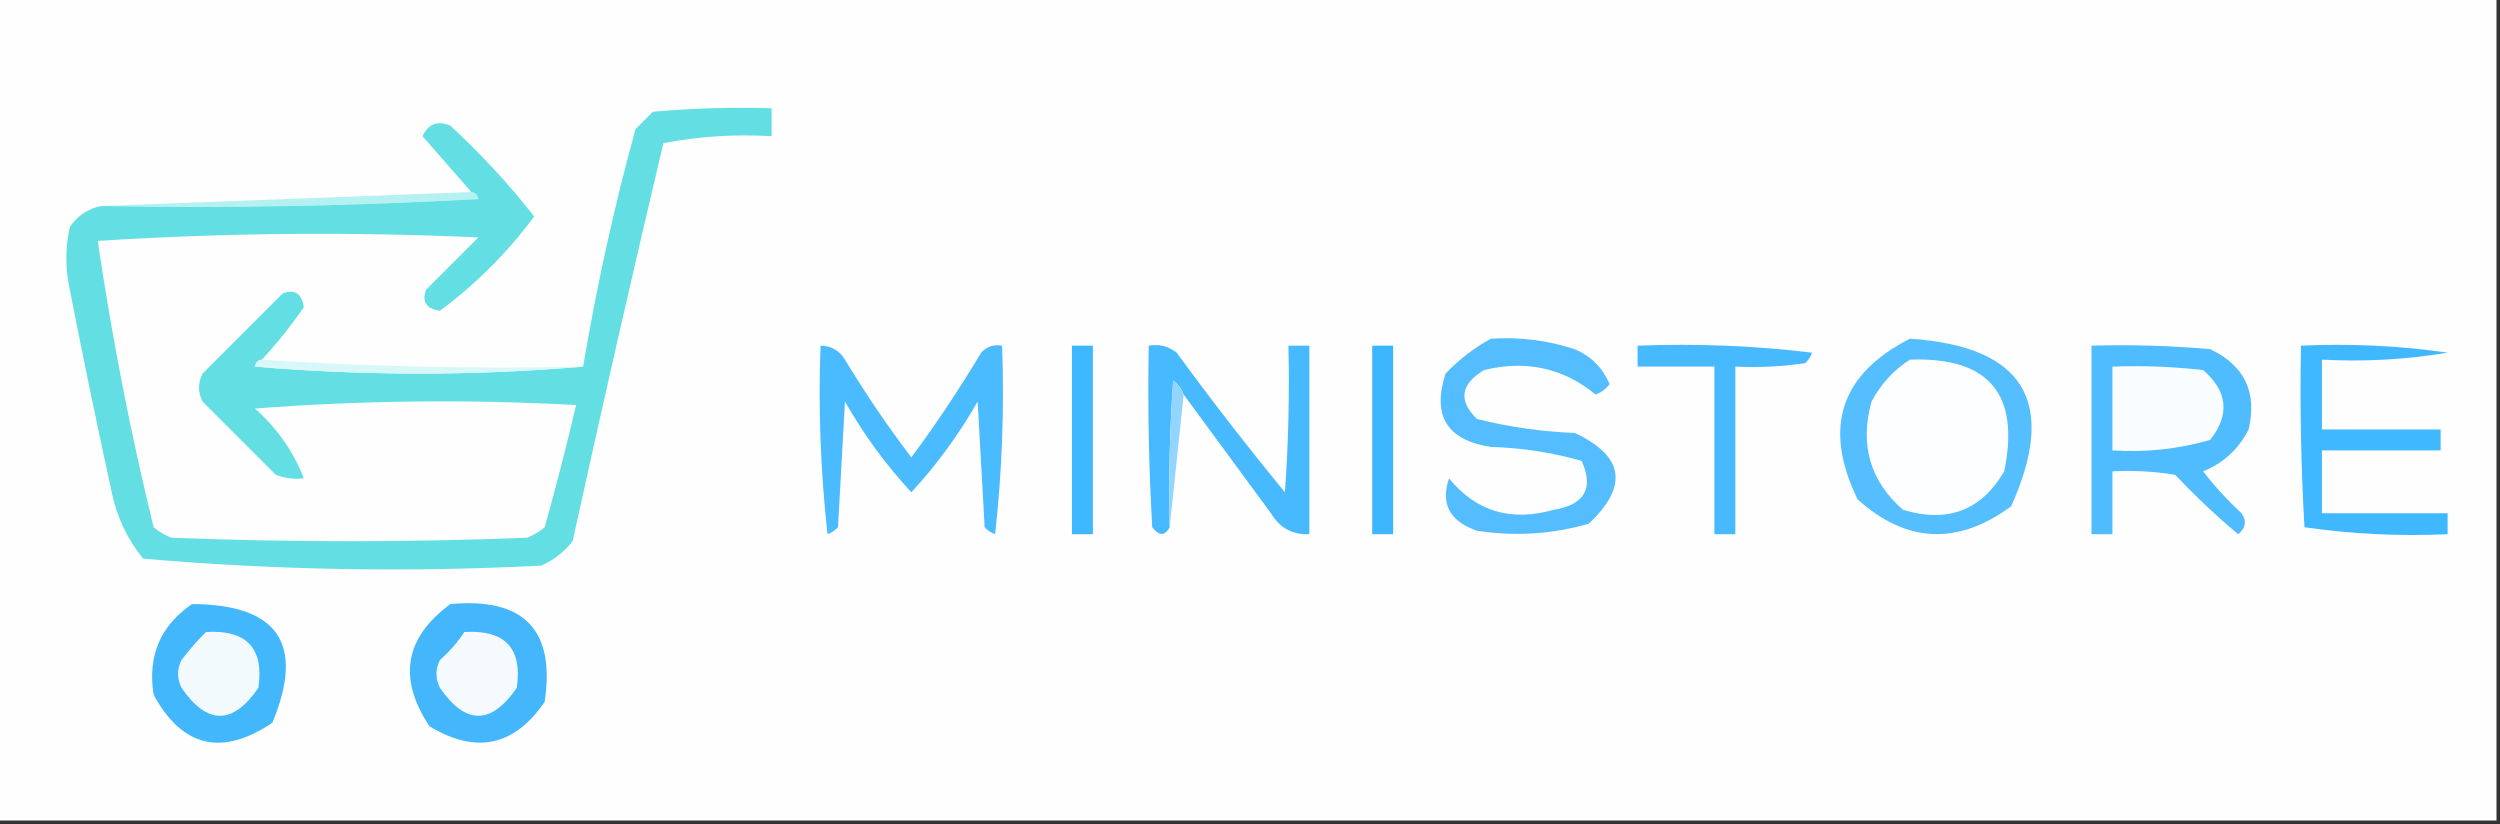 <?xml version="1.0" encoding="UTF-8"?>
<!DOCTYPE svg PUBLIC "-//W3C//DTD SVG 1.1//EN" "http://www.w3.org/Graphics/SVG/1.1/DTD/svg11.dtd">
<svg xmlns="http://www.w3.org/2000/svg" version="1.1" width="358px" height="118px" style="shape-rendering:geometricPrecision; text-rendering:geometricPrecision; image-rendering:optimizeQuality; fill-rule:evenodd; clip-rule:evenodd" xmlns:xlink="http://www.w3.org/1999/xlink">
<rect width="100%" height="100%" fill="#333333" stroke="none"/>
<g><path style="opacity:1" fill="#fefefe" d="M -0.5,-0.5 C 118.833,-0.5 238.167,-0.5 357.5,-0.5C 357.5,38.833 357.5,78.167 357.5,117.5C 238.167,117.5 118.833,117.5 -0.5,117.5C -0.5,78.167 -0.5,38.833 -0.5,-0.5 Z"/></g>
<g><path style="opacity:1" fill="#b6f1f2" d="M 67.5,27.5 C 68.043,27.56 68.376,27.893 68.5,28.5C 50.512,29.5 32.512,29.833 14.5,29.5C 32.167,28.833 49.833,28.167 67.5,27.5 Z"/></g>
<g><path style="opacity:1" fill="#4abbff" d="M 117.5,49.5 C 119.017,49.511 120.184,50.177 121,51.5C 123.919,56.34 127.086,61.006 130.5,65.5C 134.081,60.672 137.415,55.672 140.5,50.5C 141.325,49.614 142.325,49.281 143.5,49.5C 143.832,58.525 143.498,67.525 142.5,76.5C 141.914,76.291 141.414,75.957 141,75.5C 140.667,69.5 140.333,63.5 140,57.5C 137.31,62.226 134.144,66.56 130.5,70.5C 126.856,66.56 123.69,62.226 121,57.5C 120.667,63.5 120.333,69.5 120,75.5C 119.586,75.957 119.086,76.291 118.5,76.5C 117.502,67.525 117.168,58.525 117.5,49.5 Z"/></g>
<g><path style="opacity:1" fill="#3db7ff" d="M 153.5,49.5 C 154.5,49.5 155.5,49.5 156.5,49.5C 156.5,58.5 156.5,67.5 156.5,76.5C 155.5,76.5 154.5,76.5 153.5,76.5C 153.5,67.5 153.5,58.5 153.5,49.5 Z"/></g>
<g><path style="opacity:1" fill="#47baff" d="M 169.5,56.5 C 169.217,55.711 168.717,55.044 168,54.5C 167.5,61.492 167.334,68.492 167.5,75.5C 166.811,76.774 165.977,76.774 165,75.5C 164.5,66.84 164.334,58.173 164.5,49.5C 165.978,49.238 167.311,49.571 168.5,50.5C 173.475,57.31 178.642,63.976 184,70.5C 184.5,63.508 184.666,56.508 184.5,49.5C 185.5,49.5 186.5,49.5 187.5,49.5C 187.5,58.5 187.5,67.5 187.5,76.5C 185.097,76.607 183.264,75.607 182,73.5C 177.824,67.804 173.657,62.137 169.5,56.5 Z"/></g>
<g><path style="opacity:1" fill="#3bb6ff" d="M 196.5,49.5 C 197.5,49.5 198.5,49.5 199.5,49.5C 199.5,58.5 199.5,67.5 199.5,76.5C 198.5,76.5 197.5,76.5 196.5,76.5C 196.5,67.5 196.5,58.5 196.5,49.5 Z"/></g>
<g><path style="opacity:1" fill="#54bdff" d="M 213.5,48.5 C 217.605,48.234 221.605,48.734 225.5,50C 227.833,51 229.5,52.667 230.5,55C 229.975,55.692 229.308,56.192 228.5,56.5C 223.85,52.687 218.516,51.52 212.5,53C 209.141,55.034 208.808,57.368 211.5,60C 216.083,61.145 220.749,61.811 225.5,62C 232.571,65.295 233.238,69.628 227.5,75C 222.254,76.506 216.921,76.839 211.5,76C 207.59,74.647 206.257,72.147 207.5,68.5C 211.376,73.244 216.376,74.744 222.5,73C 226.918,72.277 228.251,69.943 226.5,66C 222.284,64.796 217.951,64.13 213.5,64C 207.213,63.047 205.046,59.547 207,53.5C 208.965,51.45 211.132,49.783 213.5,48.5 Z"/></g>
<g><path style="opacity:1" fill="#47baff" d="M 234.5,49.5 C 242.86,49.169 251.193,49.502 259.5,50.5C 259.291,51.086 258.957,51.586 258.5,52C 255.183,52.498 251.85,52.665 248.5,52.5C 248.5,60.5 248.5,68.5 248.5,76.5C 247.5,76.5 246.5,76.5 245.5,76.5C 245.5,68.5 245.5,60.5 245.5,52.5C 241.833,52.5 238.167,52.5 234.5,52.5C 234.5,51.5 234.5,50.5 234.5,49.5 Z"/></g>
<g><path style="opacity:1" fill="#55beff" d="M 273.5,48.5 C 289.875,49.587 294.708,57.587 288,72.5C 280.326,78.133 272.992,77.8 266,71.5C 261.025,61.26 263.525,53.593 273.5,48.5 Z"/></g>
<g><path style="opacity:1" fill="#4ebcff" d="M 299.5,49.5 C 305.176,49.334 310.843,49.501 316.5,50C 321.426,52.353 323.26,56.186 322,61.5C 320.581,64.296 318.415,66.296 315.5,67.5C 317.149,69.65 318.982,71.65 321,73.5C 321.749,74.635 321.583,75.635 320.5,76.5C 317.349,73.85 314.349,71.016 311.5,68C 308.518,67.502 305.518,67.335 302.5,67.5C 302.5,70.5 302.5,73.5 302.5,76.5C 301.5,76.5 300.5,76.5 299.5,76.5C 299.5,67.5 299.5,58.5 299.5,49.5 Z"/></g>
<g><path style="opacity:1" fill="#3fb8ff" d="M 329.5,49.5 C 336.532,49.17 343.532,49.503 350.5,50.5C 344.537,51.496 338.537,51.829 332.5,51.5C 332.5,54.833 332.5,58.167 332.5,61.5C 338.167,61.5 343.833,61.5 349.5,61.5C 349.5,62.5 349.5,63.5 349.5,64.5C 343.833,64.5 338.167,64.5 332.5,64.5C 332.5,67.5 332.5,70.5 332.5,73.5C 338.5,73.5 344.5,73.5 350.5,73.5C 350.5,74.5 350.5,75.5 350.5,76.5C 343.578,76.812 336.744,76.479 330,75.5C 329.5,66.84 329.334,58.173 329.5,49.5 Z"/></g>
<g><path style="opacity:1" fill="#fcfeff" d="M 273.5,51.5 C 284.797,51.094 289.297,56.428 287,67.5C 283.723,73.109 278.89,74.942 272.5,73C 267.789,68.86 266.289,63.694 268,57.5C 269.36,54.977 271.193,52.977 273.5,51.5 Z"/></g>
<g><path style="opacity:1" fill="#fafdff" d="M 302.5,52.5 C 306.846,52.334 311.179,52.501 315.5,53C 319.01,56.048 319.343,59.381 316.5,63C 311.934,64.309 307.267,64.809 302.5,64.5C 302.5,60.5 302.5,56.5 302.5,52.5 Z"/></g>
<g><path style="opacity:1" fill="#63dfe4" d="M 14.5,29.5 C 32.512,29.833 50.512,29.5 68.5,28.5C 68.376,27.893 68.043,27.56 67.5,27.5C 65.189,24.853 62.856,22.186 60.5,19.5C 61.348,17.717 62.681,17.217 64.5,18C 68.881,22.045 72.881,26.378 76.5,31C 72.667,36.167 68.167,40.667 63,44.5C 61.054,44.237 60.388,43.237 61,41.5C 63.5,39 66,36.5 68.5,34C 50.26,33.175 32.093,33.342 14,34.5C 16.011,48.222 18.677,61.889 22,75.5C 22.75,76.126 23.584,76.626 24.5,77C 41.5,77.667 58.5,77.667 75.5,77C 76.416,76.626 77.25,76.126 78,75.5C 79.632,69.666 81.132,63.833 82.5,58C 67.156,57.167 51.822,57.334 36.5,58.5C 39.714,61.354 42.047,64.687 43.5,68.5C 42.127,68.657 40.793,68.49 39.5,68C 36,64.5 32.5,61 29,57.5C 28.333,56.167 28.333,54.833 29,53.5C 32.833,49.667 36.667,45.833 40.5,42C 42.237,41.388 43.237,42.054 43.5,44C 41.68,46.652 39.68,49.152 37.5,51.5C 36.957,51.56 36.624,51.893 36.5,52.5C 52.328,53.827 67.995,53.827 83.5,52.5C 85.427,41.032 87.927,29.698 91,18.5C 91.833,17.667 92.667,16.833 93.5,16C 99.157,15.501 104.824,15.334 110.5,15.5C 110.5,16.833 110.5,18.167 110.5,19.5C 105.238,19.195 100.072,19.529 95,20.5C 90.513,39.448 86.18,58.448 82,77.5C 80.786,79.049 79.286,80.216 77.5,81C 58.41,81.974 39.41,81.641 20.5,80C 18.239,77.228 16.739,74.062 16,70.5C 13.893,60.857 11.893,51.19 10,41.5C 9.333,38.5 9.333,35.5 10,32.5C 11.129,30.859 12.629,29.859 14.5,29.5 Z"/></g>
<g><path style="opacity:1" fill="#d8f7f8" d="M 37.5,51.5 C 52.658,52.496 67.991,52.83 83.5,52.5C 67.995,53.827 52.328,53.827 36.5,52.5C 36.624,51.893 36.957,51.56 37.5,51.5 Z"/></g>
<g><path style="opacity:1" fill="#92d6ff" d="M 169.5,56.5 C 168.833,62.833 168.167,69.167 167.5,75.5C 167.334,68.492 167.5,61.492 168,54.5C 168.717,55.044 169.217,55.711 169.5,56.5 Z"/></g>
<g><path style="opacity:1" fill="#43b7fc" d="M 27.5,86.5 C 39.854,86.559 43.687,92.225 39,103.5C 31.782,108.357 26.115,107.023 22,99.5C 21.114,93.947 22.947,89.613 27.5,86.5 Z"/></g>
<g><path style="opacity:1" fill="#44b7fc" d="M 64.5,86.5 C 75.042,85.539 79.542,90.206 78,100.5C 73.66,106.864 68.16,108.031 61.5,104C 56.947,97.148 57.947,91.315 64.5,86.5 Z"/></g>
<g><path style="opacity:1" fill="#f3fafe" d="M 29.5,90.5 C 35.33,90.16 37.83,92.827 37,98.5C 33.333,103.833 29.667,103.833 26,98.5C 25.333,97.167 25.333,95.833 26,94.5C 27.102,93.051 28.269,91.718 29.5,90.5 Z"/></g>
<g><path style="opacity:1" fill="#f4fafe" d="M 66.5,90.5 C 72.33,90.16 74.83,92.827 74,98.5C 70.333,103.833 66.667,103.833 63,98.5C 62.333,97.167 62.333,95.833 63,94.5C 64.376,93.295 65.542,91.962 66.5,90.5 Z"/></g>
</svg>
